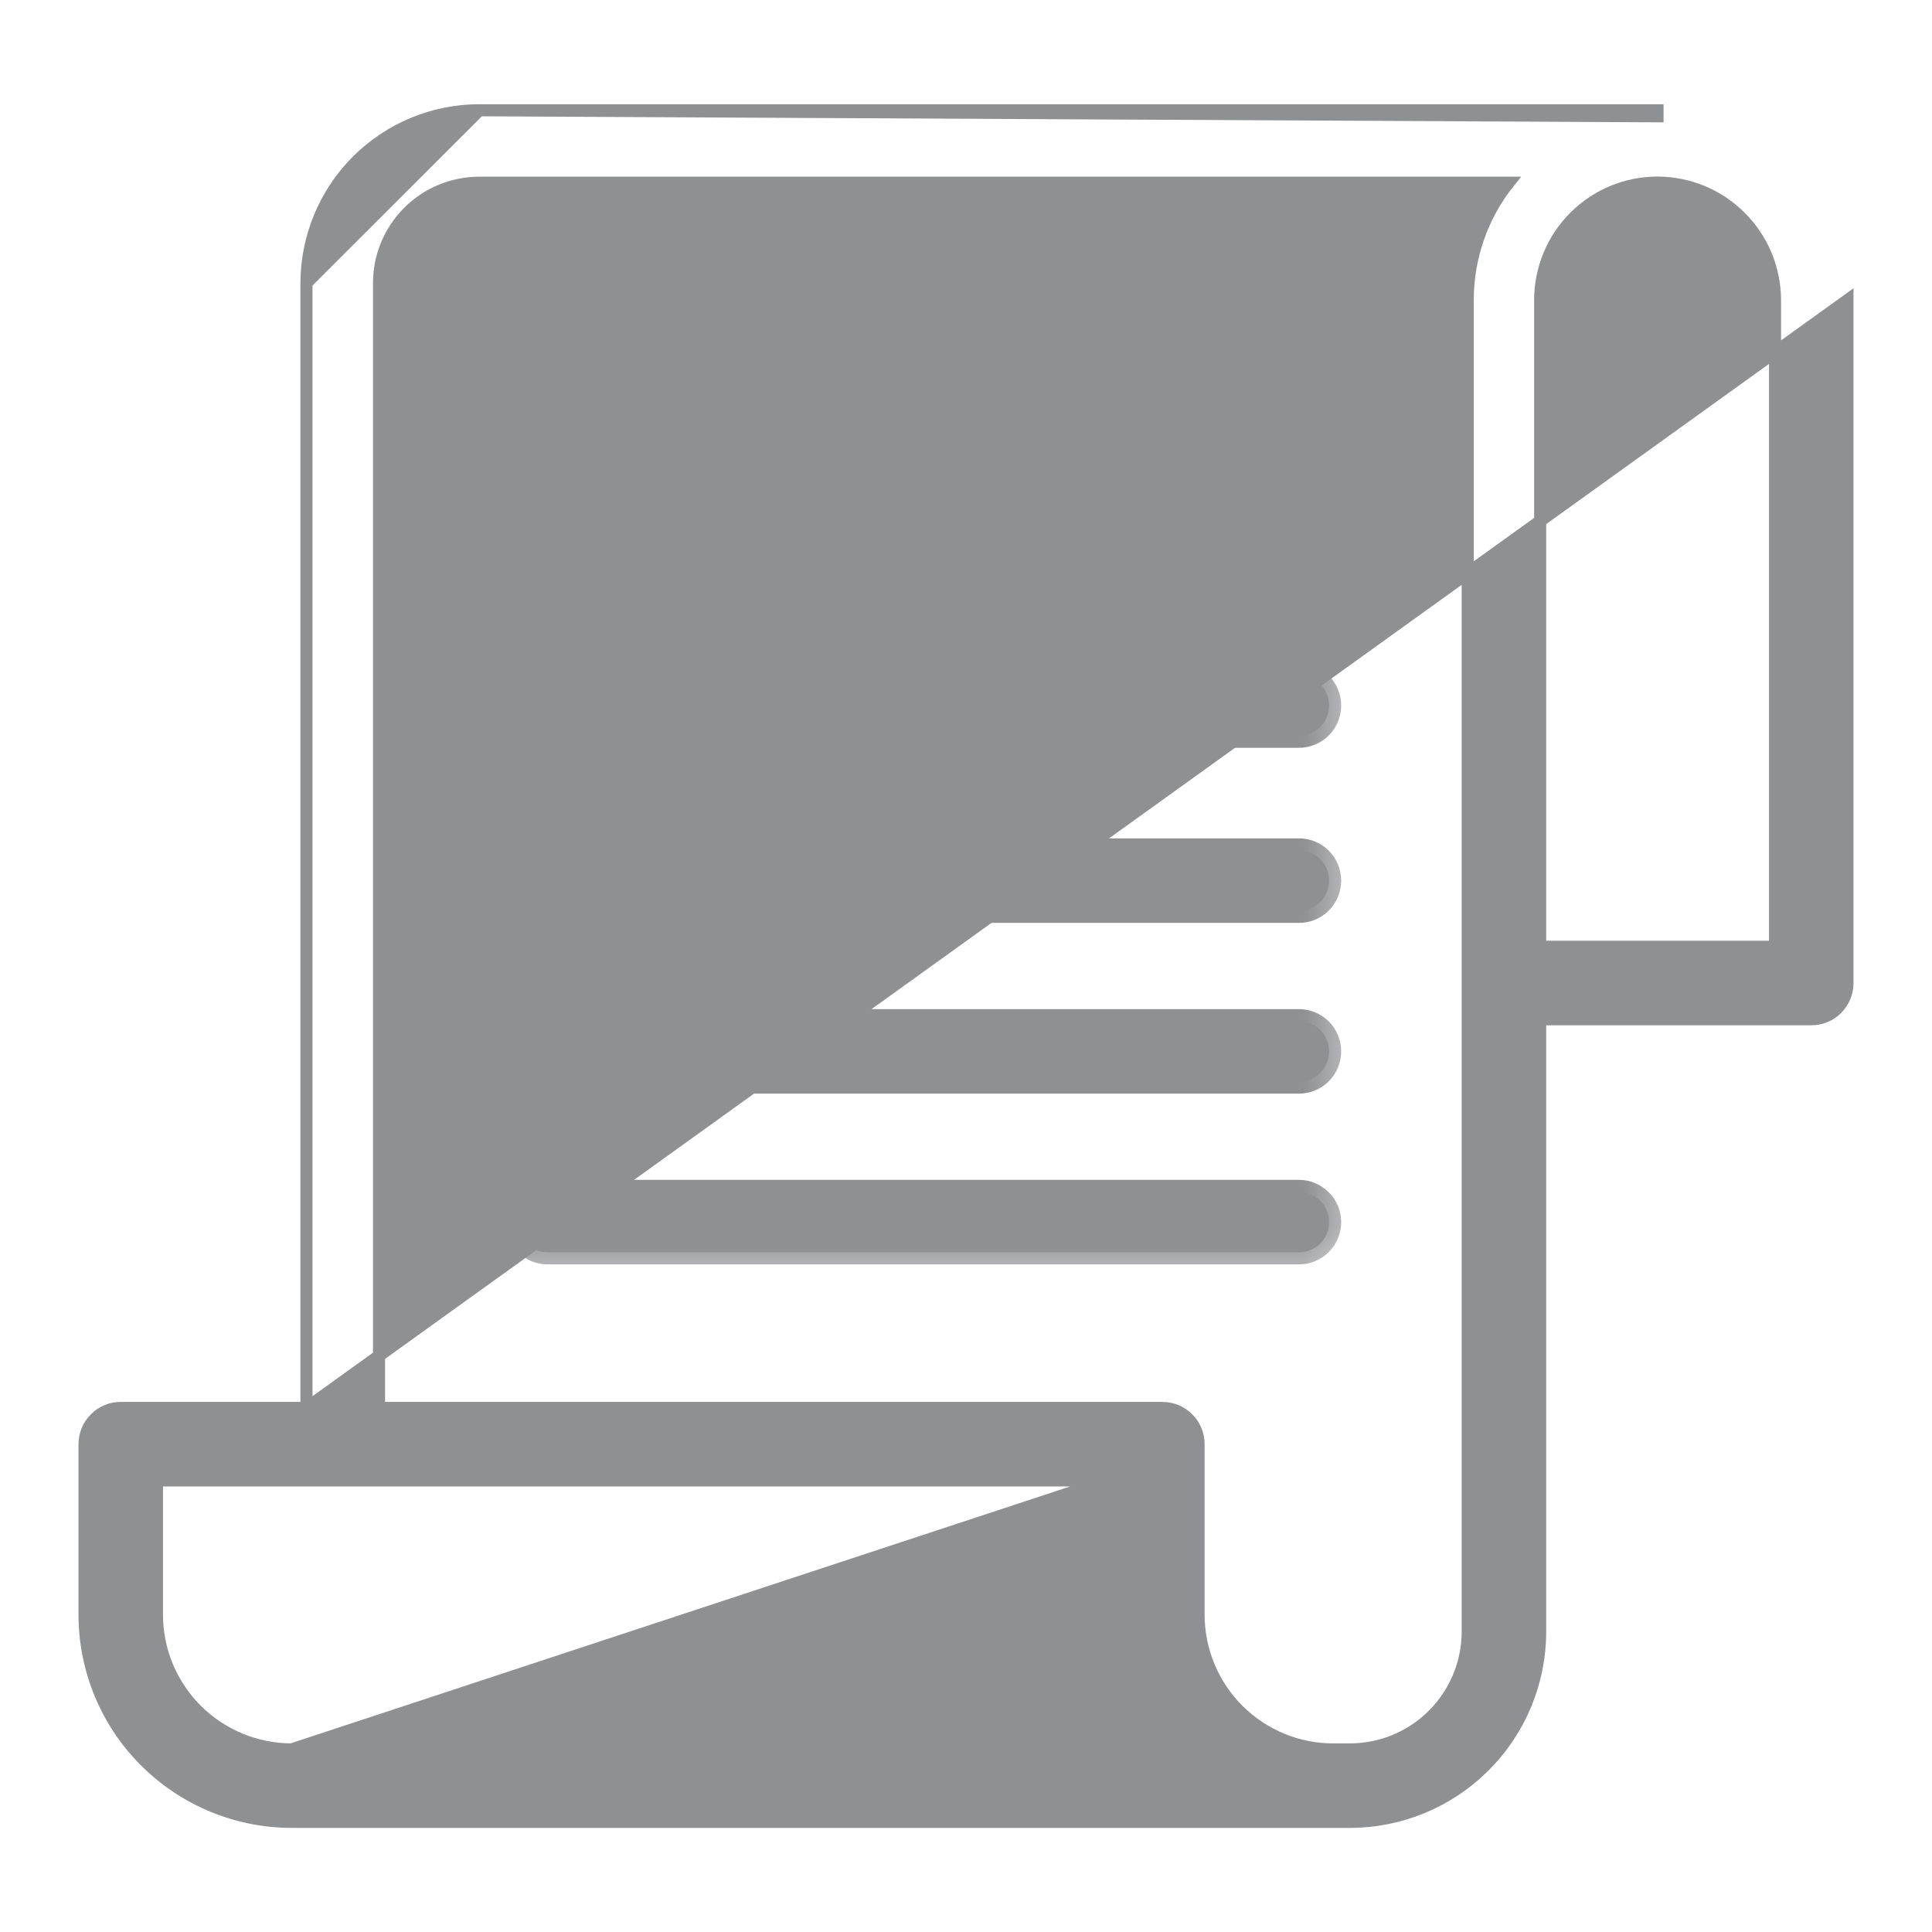 <svg width="16" height="16" viewBox="0 0 16 16" fill="none" xmlns="http://www.w3.org/2000/svg">
<path d="M3.97 0.913L3.97 0.913L13.727 0.913H13.727V0.963L3.97 0.913ZM3.97 0.913C3.59 0.913 3.227 1.064 2.958 1.332C2.69 1.6 2.539 1.964 2.538 2.343V2.344M3.97 0.913L2.538 2.344M2.538 2.344V11.66M2.538 2.344V11.66M2.538 11.66H1C0.92 11.66 0.844 11.691 0.788 11.748C0.732 11.804 0.7 11.88 0.7 11.96L0.7 13.374L0.7 13.374C0.701 13.828 0.881 14.264 1.203 14.585C1.524 14.906 1.96 15.087 2.414 15.088H2.414H11.182H11.182C11.599 15.087 11.998 14.921 12.293 14.626C12.588 14.331 12.754 13.932 12.755 13.515V13.515V8.441H15C15.08 8.441 15.156 8.41 15.212 8.354C15.268 8.297 15.3 8.221 15.3 8.141L15.3 2.485L15.3 2.485L2.538 11.66ZM2.414 14.488H2.838L9.739 14.488C9.473 14.179 9.326 13.784 9.326 13.374M2.414 14.488L9.376 13.374M2.414 14.488C2.119 14.487 1.836 14.37 1.627 14.161C1.418 13.952 1.3 13.669 1.3 13.374L1.3 12.26H9.326M2.414 14.488L9.326 12.21V12.26M9.326 13.374L9.376 13.374M9.326 13.374V13.374H9.376M9.326 13.374V12.26M9.376 13.374V12.26H9.326M12.155 2.485V2.485V13.515C12.154 13.773 12.051 14.02 11.869 14.202C11.687 14.385 11.44 14.487 11.182 14.488H11.04C10.745 14.488 10.462 14.37 10.253 14.161C10.044 13.952 9.927 13.669 9.926 13.374V11.96C9.926 11.88 9.895 11.804 9.838 11.748C9.782 11.691 9.706 11.66 9.626 11.66H3.139V2.344C3.139 2.123 3.227 1.912 3.383 1.756C3.538 1.601 3.75 1.513 3.97 1.513L12.494 1.513C12.275 1.788 12.155 2.131 12.155 2.485ZM12.755 7.841V2.485C12.755 2.227 12.857 1.98 13.04 1.797C13.222 1.615 13.469 1.512 13.727 1.512C13.985 1.513 14.232 1.615 14.414 1.798C14.597 1.98 14.699 2.227 14.7 2.485V7.841H12.755Z" fill="#8F9092" stroke="#8F9092" stroke-width="0.1"/>
<mask id="path-2-outside-1_40_7651" maskUnits="userSpaceOnUse" x="3.285" y="1.659" width="8" height="9" fill="black">
<rect fill="white" x="3.285" y="1.659" width="8" height="9"/>
<path d="M5.633 5.34H5.574C5.491 5.348 5.409 5.324 5.344 5.272C5.28 5.22 5.238 5.145 5.228 5.063C5.228 4.996 5.201 4.933 5.154 4.886C5.108 4.839 5.044 4.813 4.978 4.813C4.911 4.813 4.848 4.839 4.801 4.886C4.754 4.933 4.728 4.996 4.728 5.063C4.733 5.239 4.798 5.409 4.911 5.545C5.025 5.681 5.18 5.775 5.354 5.813V5.948C5.354 6.014 5.38 6.077 5.427 6.124C5.474 6.171 5.537 6.198 5.604 6.198C5.67 6.198 5.733 6.171 5.78 6.124C5.827 6.077 5.854 6.014 5.854 5.948V5.813C6.026 5.775 6.182 5.681 6.295 5.545C6.409 5.409 6.473 5.239 6.479 5.063V4.955C6.469 4.74 6.374 4.537 6.216 4.392C6.057 4.246 5.847 4.169 5.632 4.177H5.574C5.491 4.185 5.409 4.161 5.344 4.109C5.279 4.057 5.237 3.982 5.227 3.9V3.794C5.237 3.712 5.279 3.637 5.344 3.585C5.409 3.533 5.491 3.509 5.574 3.517H5.632C5.715 3.509 5.797 3.533 5.862 3.585C5.926 3.637 5.968 3.712 5.979 3.794C5.979 3.861 6.005 3.924 6.052 3.971C6.099 4.018 6.162 4.044 6.229 4.044C6.295 4.044 6.358 4.018 6.405 3.971C6.452 3.924 6.479 3.861 6.479 3.794C6.473 3.617 6.408 3.447 6.295 3.311C6.181 3.176 6.026 3.081 5.853 3.044V2.909C5.853 2.843 5.826 2.779 5.779 2.732C5.733 2.686 5.669 2.659 5.603 2.659C5.536 2.659 5.473 2.686 5.426 2.732C5.379 2.779 5.353 2.843 5.353 2.909V3.045C5.18 3.082 5.024 3.176 4.911 3.312C4.798 3.448 4.733 3.618 4.728 3.795V3.9C4.737 4.115 4.832 4.318 4.99 4.463C5.149 4.609 5.359 4.686 5.574 4.678H5.633C5.715 4.67 5.797 4.694 5.862 4.746C5.927 4.798 5.969 4.873 5.979 4.955V5.063C5.969 5.145 5.927 5.22 5.862 5.272C5.798 5.324 5.715 5.348 5.633 5.34ZM7.505 4.679H10.757C10.824 4.679 10.887 4.652 10.934 4.605C10.981 4.559 11.007 4.495 11.007 4.429C11.007 4.362 10.981 4.299 10.934 4.252C10.887 4.205 10.824 4.179 10.757 4.179H7.505C7.439 4.179 7.375 4.205 7.328 4.252C7.281 4.299 7.255 4.362 7.255 4.429C7.255 4.495 7.281 4.559 7.328 4.605C7.375 4.652 7.439 4.679 7.505 4.679ZM7.505 3.265H10.757C10.824 3.265 10.887 3.238 10.934 3.191C10.981 3.144 11.007 3.081 11.007 3.015C11.007 2.948 10.981 2.885 10.934 2.838C10.887 2.791 10.824 2.765 10.757 2.765H7.505C7.439 2.765 7.375 2.791 7.328 2.838C7.281 2.885 7.255 2.948 7.255 3.015C7.255 3.081 7.281 3.144 7.328 3.191C7.375 3.238 7.439 3.265 7.505 3.265ZM7.505 6.093H10.757C10.824 6.093 10.887 6.066 10.934 6.02C10.981 5.973 11.007 5.909 11.007 5.843C11.007 5.777 10.981 5.713 10.934 5.666C10.887 5.619 10.824 5.593 10.757 5.593H7.505C7.439 5.593 7.375 5.619 7.328 5.666C7.281 5.713 7.255 5.777 7.255 5.843C7.255 5.909 7.281 5.973 7.328 6.02C7.375 6.066 7.439 6.093 7.505 6.093ZM4.535 7.543H10.757C10.824 7.543 10.887 7.517 10.934 7.47C10.981 7.423 11.007 7.359 11.007 7.293C11.007 7.227 10.981 7.163 10.934 7.116C10.887 7.069 10.824 7.043 10.757 7.043H4.535C4.469 7.043 4.405 7.069 4.358 7.116C4.311 7.163 4.285 7.227 4.285 7.293C4.285 7.359 4.311 7.423 4.358 7.47C4.405 7.517 4.469 7.543 4.535 7.543ZM4.535 8.957H10.757C10.824 8.957 10.887 8.931 10.934 8.884C10.981 8.837 11.007 8.773 11.007 8.707C11.007 8.641 10.981 8.577 10.934 8.53C10.887 8.484 10.824 8.457 10.757 8.457H4.535C4.469 8.457 4.405 8.484 4.358 8.53C4.311 8.577 4.285 8.641 4.285 8.707C4.285 8.773 4.311 8.837 4.358 8.884C4.405 8.931 4.469 8.957 4.535 8.957ZM4.535 10.371H10.757C10.824 10.371 10.887 10.345 10.934 10.298C10.981 10.251 11.007 10.188 11.007 10.121C11.007 10.055 10.981 9.991 10.934 9.945C10.887 9.898 10.824 9.871 10.757 9.871H4.535C4.469 9.871 4.405 9.898 4.358 9.945C4.311 9.991 4.285 10.055 4.285 10.121C4.285 10.188 4.311 10.251 4.358 10.298C4.405 10.345 4.469 10.371 4.535 10.371Z"/>
</mask>
<path d="M5.633 5.34H5.574C5.491 5.348 5.409 5.324 5.344 5.272C5.28 5.22 5.238 5.145 5.228 5.063C5.228 4.996 5.201 4.933 5.154 4.886C5.108 4.839 5.044 4.813 4.978 4.813C4.911 4.813 4.848 4.839 4.801 4.886C4.754 4.933 4.728 4.996 4.728 5.063C4.733 5.239 4.798 5.409 4.911 5.545C5.025 5.681 5.18 5.775 5.354 5.813V5.948C5.354 6.014 5.38 6.077 5.427 6.124C5.474 6.171 5.537 6.198 5.604 6.198C5.67 6.198 5.733 6.171 5.78 6.124C5.827 6.077 5.854 6.014 5.854 5.948V5.813C6.026 5.775 6.182 5.681 6.295 5.545C6.409 5.409 6.473 5.239 6.479 5.063V4.955C6.469 4.74 6.374 4.537 6.216 4.392C6.057 4.246 5.847 4.169 5.632 4.177H5.574C5.491 4.185 5.409 4.161 5.344 4.109C5.279 4.057 5.237 3.982 5.227 3.9V3.794C5.237 3.712 5.279 3.637 5.344 3.585C5.409 3.533 5.491 3.509 5.574 3.517H5.632C5.715 3.509 5.797 3.533 5.862 3.585C5.926 3.637 5.968 3.712 5.979 3.794C5.979 3.861 6.005 3.924 6.052 3.971C6.099 4.018 6.162 4.044 6.229 4.044C6.295 4.044 6.358 4.018 6.405 3.971C6.452 3.924 6.479 3.861 6.479 3.794C6.473 3.617 6.408 3.447 6.295 3.311C6.181 3.176 6.026 3.081 5.853 3.044V2.909C5.853 2.843 5.826 2.779 5.779 2.732C5.733 2.686 5.669 2.659 5.603 2.659C5.536 2.659 5.473 2.686 5.426 2.732C5.379 2.779 5.353 2.843 5.353 2.909V3.045C5.18 3.082 5.024 3.176 4.911 3.312C4.798 3.448 4.733 3.618 4.728 3.795V3.9C4.737 4.115 4.832 4.318 4.99 4.463C5.149 4.609 5.359 4.686 5.574 4.678H5.633C5.715 4.67 5.797 4.694 5.862 4.746C5.927 4.798 5.969 4.873 5.979 4.955V5.063C5.969 5.145 5.927 5.22 5.862 5.272C5.798 5.324 5.715 5.348 5.633 5.34ZM7.505 4.679H10.757C10.824 4.679 10.887 4.652 10.934 4.605C10.981 4.559 11.007 4.495 11.007 4.429C11.007 4.362 10.981 4.299 10.934 4.252C10.887 4.205 10.824 4.179 10.757 4.179H7.505C7.439 4.179 7.375 4.205 7.328 4.252C7.281 4.299 7.255 4.362 7.255 4.429C7.255 4.495 7.281 4.559 7.328 4.605C7.375 4.652 7.439 4.679 7.505 4.679ZM7.505 3.265H10.757C10.824 3.265 10.887 3.238 10.934 3.191C10.981 3.144 11.007 3.081 11.007 3.015C11.007 2.948 10.981 2.885 10.934 2.838C10.887 2.791 10.824 2.765 10.757 2.765H7.505C7.439 2.765 7.375 2.791 7.328 2.838C7.281 2.885 7.255 2.948 7.255 3.015C7.255 3.081 7.281 3.144 7.328 3.191C7.375 3.238 7.439 3.265 7.505 3.265ZM7.505 6.093H10.757C10.824 6.093 10.887 6.066 10.934 6.02C10.981 5.973 11.007 5.909 11.007 5.843C11.007 5.777 10.981 5.713 10.934 5.666C10.887 5.619 10.824 5.593 10.757 5.593H7.505C7.439 5.593 7.375 5.619 7.328 5.666C7.281 5.713 7.255 5.777 7.255 5.843C7.255 5.909 7.281 5.973 7.328 6.02C7.375 6.066 7.439 6.093 7.505 6.093ZM4.535 7.543H10.757C10.824 7.543 10.887 7.517 10.934 7.47C10.981 7.423 11.007 7.359 11.007 7.293C11.007 7.227 10.981 7.163 10.934 7.116C10.887 7.069 10.824 7.043 10.757 7.043H4.535C4.469 7.043 4.405 7.069 4.358 7.116C4.311 7.163 4.285 7.227 4.285 7.293C4.285 7.359 4.311 7.423 4.358 7.47C4.405 7.517 4.469 7.543 4.535 7.543ZM4.535 8.957H10.757C10.824 8.957 10.887 8.931 10.934 8.884C10.981 8.837 11.007 8.773 11.007 8.707C11.007 8.641 10.981 8.577 10.934 8.53C10.887 8.484 10.824 8.457 10.757 8.457H4.535C4.469 8.457 4.405 8.484 4.358 8.53C4.311 8.577 4.285 8.641 4.285 8.707C4.285 8.773 4.311 8.837 4.358 8.884C4.405 8.931 4.469 8.957 4.535 8.957ZM4.535 10.371H10.757C10.824 10.371 10.887 10.345 10.934 10.298C10.981 10.251 11.007 10.188 11.007 10.121C11.007 10.055 10.981 9.991 10.934 9.945C10.887 9.898 10.824 9.871 10.757 9.871H4.535C4.469 9.871 4.405 9.898 4.358 9.945C4.311 9.991 4.285 10.055 4.285 10.121C4.285 10.188 4.311 10.251 4.358 10.298C4.405 10.345 4.469 10.371 4.535 10.371Z" fill="#8F9092"/>
<path d="M5.633 5.34H5.574C5.491 5.348 5.409 5.324 5.344 5.272C5.28 5.22 5.238 5.145 5.228 5.063C5.228 4.996 5.201 4.933 5.154 4.886C5.108 4.839 5.044 4.813 4.978 4.813C4.911 4.813 4.848 4.839 4.801 4.886C4.754 4.933 4.728 4.996 4.728 5.063C4.733 5.239 4.798 5.409 4.911 5.545C5.025 5.681 5.18 5.775 5.354 5.813V5.948C5.354 6.014 5.38 6.077 5.427 6.124C5.474 6.171 5.537 6.198 5.604 6.198C5.67 6.198 5.733 6.171 5.78 6.124C5.827 6.077 5.854 6.014 5.854 5.948V5.813C6.026 5.775 6.182 5.681 6.295 5.545C6.409 5.409 6.473 5.239 6.479 5.063V4.955C6.469 4.74 6.374 4.537 6.216 4.392C6.057 4.246 5.847 4.169 5.632 4.177H5.574C5.491 4.185 5.409 4.161 5.344 4.109C5.279 4.057 5.237 3.982 5.227 3.9V3.794C5.237 3.712 5.279 3.637 5.344 3.585C5.409 3.533 5.491 3.509 5.574 3.517H5.632C5.715 3.509 5.797 3.533 5.862 3.585C5.926 3.637 5.968 3.712 5.979 3.794C5.979 3.861 6.005 3.924 6.052 3.971C6.099 4.018 6.162 4.044 6.229 4.044C6.295 4.044 6.358 4.018 6.405 3.971C6.452 3.924 6.479 3.861 6.479 3.794C6.473 3.617 6.408 3.447 6.295 3.311C6.181 3.176 6.026 3.081 5.853 3.044V2.909C5.853 2.843 5.826 2.779 5.779 2.732C5.733 2.686 5.669 2.659 5.603 2.659C5.536 2.659 5.473 2.686 5.426 2.732C5.379 2.779 5.353 2.843 5.353 2.909V3.045C5.18 3.082 5.024 3.176 4.911 3.312C4.798 3.448 4.733 3.618 4.728 3.795V3.9C4.737 4.115 4.832 4.318 4.99 4.463C5.149 4.609 5.359 4.686 5.574 4.678H5.633C5.715 4.67 5.797 4.694 5.862 4.746C5.927 4.798 5.969 4.873 5.979 4.955V5.063C5.969 5.145 5.927 5.22 5.862 5.272C5.798 5.324 5.715 5.348 5.633 5.34ZM7.505 4.679H10.757C10.824 4.679 10.887 4.652 10.934 4.605C10.981 4.559 11.007 4.495 11.007 4.429C11.007 4.362 10.981 4.299 10.934 4.252C10.887 4.205 10.824 4.179 10.757 4.179H7.505C7.439 4.179 7.375 4.205 7.328 4.252C7.281 4.299 7.255 4.362 7.255 4.429C7.255 4.495 7.281 4.559 7.328 4.605C7.375 4.652 7.439 4.679 7.505 4.679ZM7.505 3.265H10.757C10.824 3.265 10.887 3.238 10.934 3.191C10.981 3.144 11.007 3.081 11.007 3.015C11.007 2.948 10.981 2.885 10.934 2.838C10.887 2.791 10.824 2.765 10.757 2.765H7.505C7.439 2.765 7.375 2.791 7.328 2.838C7.281 2.885 7.255 2.948 7.255 3.015C7.255 3.081 7.281 3.144 7.328 3.191C7.375 3.238 7.439 3.265 7.505 3.265ZM7.505 6.093H10.757C10.824 6.093 10.887 6.066 10.934 6.02C10.981 5.973 11.007 5.909 11.007 5.843C11.007 5.777 10.981 5.713 10.934 5.666C10.887 5.619 10.824 5.593 10.757 5.593H7.505C7.439 5.593 7.375 5.619 7.328 5.666C7.281 5.713 7.255 5.777 7.255 5.843C7.255 5.909 7.281 5.973 7.328 6.02C7.375 6.066 7.439 6.093 7.505 6.093ZM4.535 7.543H10.757C10.824 7.543 10.887 7.517 10.934 7.47C10.981 7.423 11.007 7.359 11.007 7.293C11.007 7.227 10.981 7.163 10.934 7.116C10.887 7.069 10.824 7.043 10.757 7.043H4.535C4.469 7.043 4.405 7.069 4.358 7.116C4.311 7.163 4.285 7.227 4.285 7.293C4.285 7.359 4.311 7.423 4.358 7.47C4.405 7.517 4.469 7.543 4.535 7.543ZM4.535 8.957H10.757C10.824 8.957 10.887 8.931 10.934 8.884C10.981 8.837 11.007 8.773 11.007 8.707C11.007 8.641 10.981 8.577 10.934 8.53C10.887 8.484 10.824 8.457 10.757 8.457H4.535C4.469 8.457 4.405 8.484 4.358 8.53C4.311 8.577 4.285 8.641 4.285 8.707C4.285 8.773 4.311 8.837 4.358 8.884C4.405 8.931 4.469 8.957 4.535 8.957ZM4.535 10.371H10.757C10.824 10.371 10.887 10.345 10.934 10.298C10.981 10.251 11.007 10.188 11.007 10.121C11.007 10.055 10.981 9.991 10.934 9.945C10.887 9.898 10.824 9.871 10.757 9.871H4.535C4.469 9.871 4.405 9.898 4.358 9.945C4.311 9.991 4.285 10.055 4.285 10.121C4.285 10.188 4.311 10.251 4.358 10.298C4.405 10.345 4.469 10.371 4.535 10.371Z" stroke="#8F9092" stroke-width="0.2" mask="url(#path-2-outside-1_40_7651)"/>
</svg>
